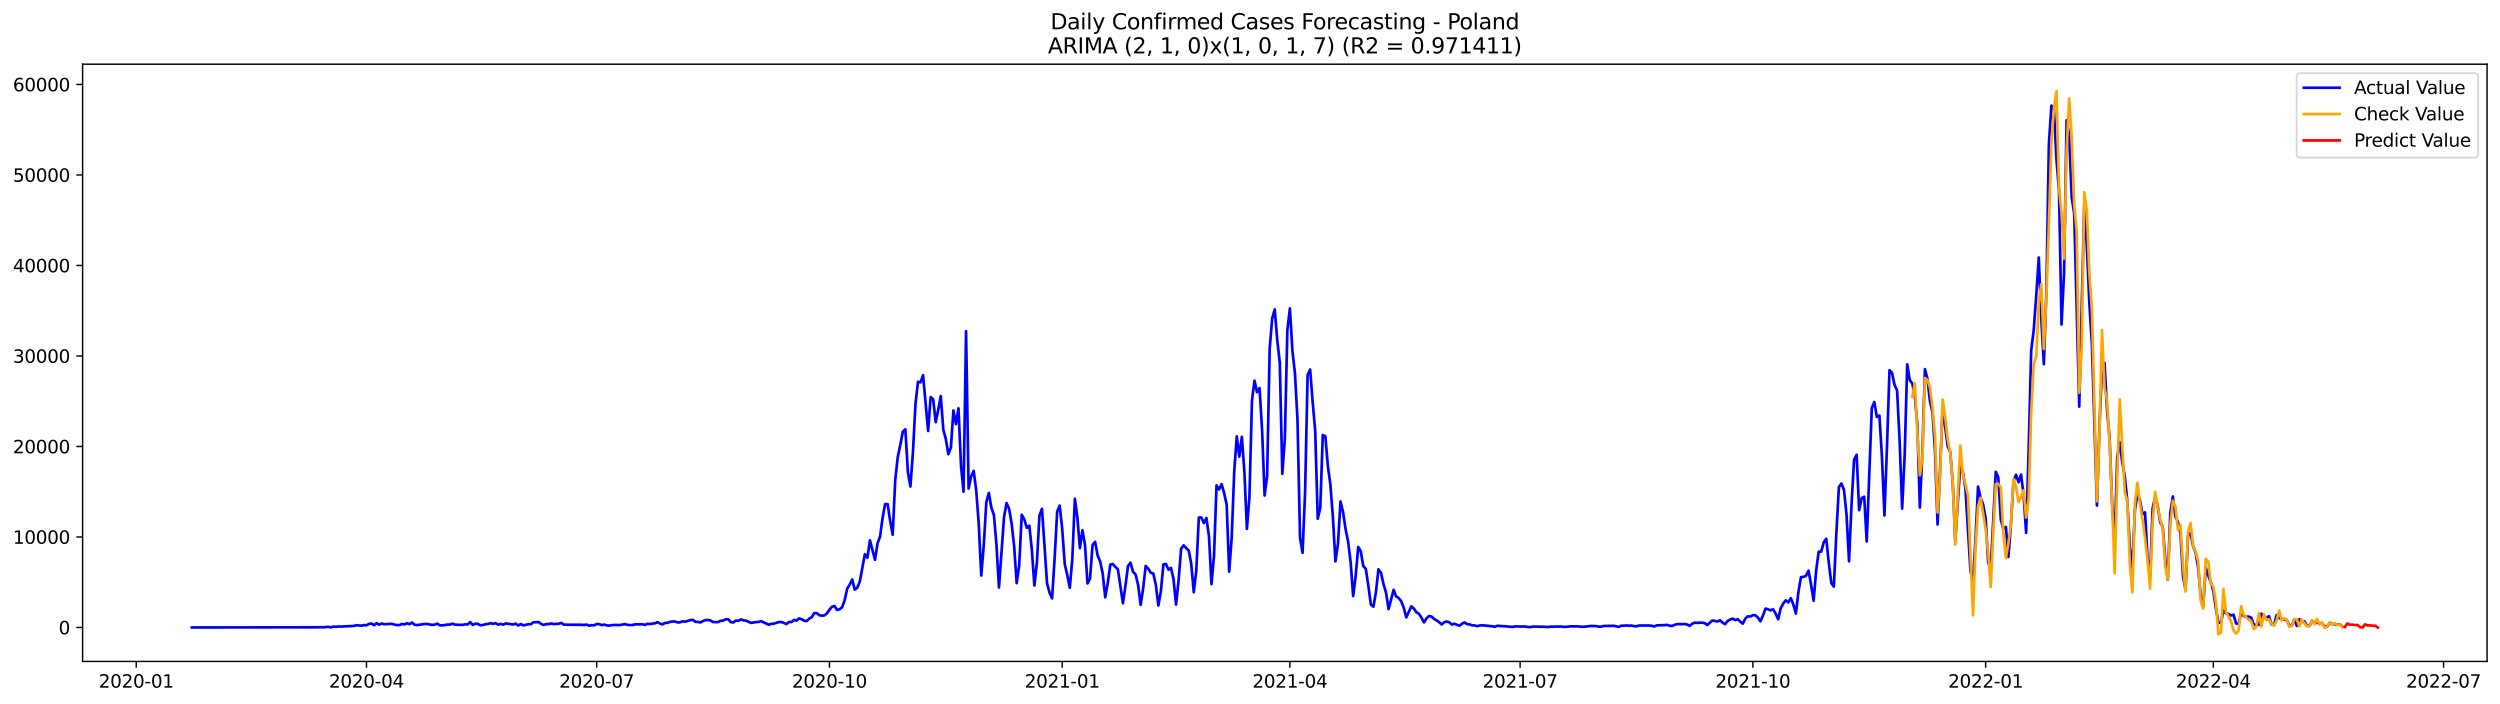 <?xml version="1.0" encoding="utf-8" standalone="no"?>
<!DOCTYPE svg PUBLIC "-//W3C//DTD SVG 1.1//EN"
  "http://www.w3.org/Graphics/SVG/1.1/DTD/svg11.dtd">
<svg xmlns:xlink="http://www.w3.org/1999/xlink" width="1392.412pt" height="392.274pt" viewBox="0 0 1392.412 392.274" xmlns="http://www.w3.org/2000/svg" version="1.1">
 <defs>
  <style type="text/css">*{stroke-linejoin: round; stroke-linecap: butt}</style>
 </defs>
 <g id="figure_1">
  <g id="patch_1">
   <path d="M 0 392.274 
L 1392.412 392.274 
L 1392.412 0 
L 0 0 
z
" style="fill: #ffffff"/>
  </g>
  <g id="axes_1">
   <g id="patch_2">
    <path d="M 46.013 368.396 
L 1385.213 368.396 
L 1385.213 35.755 
L 46.013 35.755 
z
" style="fill: #ffffff"/>
   </g>
   <g id="matplotlib.axis_1">
    <g id="xtick_1">
     <g id="line2d_1">
      <defs>
       <path id="m624ccedf1a" d="M 0 0 
L 0 3.5 
" style="stroke: #000000; stroke-width: 0.8"/>
      </defs>
      <g>
       <use xlink:href="#m624ccedf1a" x="75.885" y="368.396" style="stroke: #000000; stroke-width: 0.8"/>
      </g>
     </g>
     <g id="text_1">
      <!-- 2020-01 -->
      <g transform="translate(54.994 382.994)scale(0.1 -0.1)">
       <defs>
        <path id="DejaVuSans-32" d="M 1228 531 
L 3431 531 
L 3431 0 
L 469 0 
L 469 531 
Q 828 903 1448 1529 
Q 2069 2156 2228 2338 
Q 2531 2678 2651 2914 
Q 2772 3150 2772 3378 
Q 2772 3750 2511 3984 
Q 2250 4219 1831 4219 
Q 1534 4219 1204 4116 
Q 875 4013 500 3803 
L 500 4441 
Q 881 4594 1212 4672 
Q 1544 4750 1819 4750 
Q 2544 4750 2975 4387 
Q 3406 4025 3406 3419 
Q 3406 3131 3298 2873 
Q 3191 2616 2906 2266 
Q 2828 2175 2409 1742 
Q 1991 1309 1228 531 
z
" transform="scale(0.016)"/>
        <path id="DejaVuSans-30" d="M 2034 4250 
Q 1547 4250 1301 3770 
Q 1056 3291 1056 2328 
Q 1056 1369 1301 889 
Q 1547 409 2034 409 
Q 2525 409 2770 889 
Q 3016 1369 3016 2328 
Q 3016 3291 2770 3770 
Q 2525 4250 2034 4250 
z
M 2034 4750 
Q 2819 4750 3233 4129 
Q 3647 3509 3647 2328 
Q 3647 1150 3233 529 
Q 2819 -91 2034 -91 
Q 1250 -91 836 529 
Q 422 1150 422 2328 
Q 422 3509 836 4129 
Q 1250 4750 2034 4750 
z
" transform="scale(0.016)"/>
        <path id="DejaVuSans-2d" d="M 313 2009 
L 1997 2009 
L 1997 1497 
L 313 1497 
L 313 2009 
z
" transform="scale(0.016)"/>
        <path id="DejaVuSans-31" d="M 794 531 
L 1825 531 
L 1825 4091 
L 703 3866 
L 703 4441 
L 1819 4666 
L 2450 4666 
L 2450 531 
L 3481 531 
L 3481 0 
L 794 0 
L 794 531 
z
" transform="scale(0.016)"/>
       </defs>
       <use xlink:href="#DejaVuSans-32"/>
       <use xlink:href="#DejaVuSans-30" x="63.623"/>
       <use xlink:href="#DejaVuSans-32" x="127.246"/>
       <use xlink:href="#DejaVuSans-30" x="190.869"/>
       <use xlink:href="#DejaVuSans-2d" x="254.492"/>
       <use xlink:href="#DejaVuSans-30" x="290.576"/>
       <use xlink:href="#DejaVuSans-31" x="354.199"/>
      </g>
     </g>
    </g>
    <g id="xtick_2">
     <g id="line2d_2">
      <g>
       <use xlink:href="#m624ccedf1a" x="204.113" y="368.396" style="stroke: #000000; stroke-width: 0.8"/>
      </g>
     </g>
     <g id="text_2">
      <!-- 2020-04 -->
      <g transform="translate(183.221 382.994)scale(0.1 -0.1)">
       <defs>
        <path id="DejaVuSans-34" d="M 2419 4116 
L 825 1625 
L 2419 1625 
L 2419 4116 
z
M 2253 4666 
L 3047 4666 
L 3047 1625 
L 3713 1625 
L 3713 1100 
L 3047 1100 
L 3047 0 
L 2419 0 
L 2419 1100 
L 313 1100 
L 313 1709 
L 2253 4666 
z
" transform="scale(0.016)"/>
       </defs>
       <use xlink:href="#DejaVuSans-32"/>
       <use xlink:href="#DejaVuSans-30" x="63.623"/>
       <use xlink:href="#DejaVuSans-32" x="127.246"/>
       <use xlink:href="#DejaVuSans-30" x="190.869"/>
       <use xlink:href="#DejaVuSans-2d" x="254.492"/>
       <use xlink:href="#DejaVuSans-30" x="290.576"/>
       <use xlink:href="#DejaVuSans-34" x="354.199"/>
      </g>
     </g>
    </g>
    <g id="xtick_3">
     <g id="line2d_3">
      <g>
       <use xlink:href="#m624ccedf1a" x="332.34" y="368.396" style="stroke: #000000; stroke-width: 0.8"/>
      </g>
     </g>
     <g id="text_3">
      <!-- 2020-07 -->
      <g transform="translate(311.448 382.994)scale(0.1 -0.1)">
       <defs>
        <path id="DejaVuSans-37" d="M 525 4666 
L 3525 4666 
L 3525 4397 
L 1831 0 
L 1172 0 
L 2766 4134 
L 525 4134 
L 525 4666 
z
" transform="scale(0.016)"/>
       </defs>
       <use xlink:href="#DejaVuSans-32"/>
       <use xlink:href="#DejaVuSans-30" x="63.623"/>
       <use xlink:href="#DejaVuSans-32" x="127.246"/>
       <use xlink:href="#DejaVuSans-30" x="190.869"/>
       <use xlink:href="#DejaVuSans-2d" x="254.492"/>
       <use xlink:href="#DejaVuSans-30" x="290.576"/>
       <use xlink:href="#DejaVuSans-37" x="354.199"/>
      </g>
     </g>
    </g>
    <g id="xtick_4">
     <g id="line2d_4">
      <g>
       <use xlink:href="#m624ccedf1a" x="461.976" y="368.396" style="stroke: #000000; stroke-width: 0.8"/>
      </g>
     </g>
     <g id="text_4">
      <!-- 2020-10 -->
      <g transform="translate(441.085 382.994)scale(0.1 -0.1)">
       <use xlink:href="#DejaVuSans-32"/>
       <use xlink:href="#DejaVuSans-30" x="63.623"/>
       <use xlink:href="#DejaVuSans-32" x="127.246"/>
       <use xlink:href="#DejaVuSans-30" x="190.869"/>
       <use xlink:href="#DejaVuSans-2d" x="254.492"/>
       <use xlink:href="#DejaVuSans-31" x="290.576"/>
       <use xlink:href="#DejaVuSans-30" x="354.199"/>
      </g>
     </g>
    </g>
    <g id="xtick_5">
     <g id="line2d_5">
      <g>
       <use xlink:href="#m624ccedf1a" x="591.612" y="368.396" style="stroke: #000000; stroke-width: 0.8"/>
      </g>
     </g>
     <g id="text_5">
      <!-- 2021-01 -->
      <g transform="translate(570.721 382.994)scale(0.1 -0.1)">
       <use xlink:href="#DejaVuSans-32"/>
       <use xlink:href="#DejaVuSans-30" x="63.623"/>
       <use xlink:href="#DejaVuSans-32" x="127.246"/>
       <use xlink:href="#DejaVuSans-31" x="190.869"/>
       <use xlink:href="#DejaVuSans-2d" x="254.492"/>
       <use xlink:href="#DejaVuSans-30" x="290.576"/>
       <use xlink:href="#DejaVuSans-31" x="354.199"/>
      </g>
     </g>
    </g>
    <g id="xtick_6">
     <g id="line2d_6">
      <g>
       <use xlink:href="#m624ccedf1a" x="718.431" y="368.396" style="stroke: #000000; stroke-width: 0.8"/>
      </g>
     </g>
     <g id="text_6">
      <!-- 2021-04 -->
      <g transform="translate(697.539 382.994)scale(0.1 -0.1)">
       <use xlink:href="#DejaVuSans-32"/>
       <use xlink:href="#DejaVuSans-30" x="63.623"/>
       <use xlink:href="#DejaVuSans-32" x="127.246"/>
       <use xlink:href="#DejaVuSans-31" x="190.869"/>
       <use xlink:href="#DejaVuSans-2d" x="254.492"/>
       <use xlink:href="#DejaVuSans-30" x="290.576"/>
       <use xlink:href="#DejaVuSans-34" x="354.199"/>
      </g>
     </g>
    </g>
    <g id="xtick_7">
     <g id="line2d_7">
      <g>
       <use xlink:href="#m624ccedf1a" x="846.658" y="368.396" style="stroke: #000000; stroke-width: 0.8"/>
      </g>
     </g>
     <g id="text_7">
      <!-- 2021-07 -->
      <g transform="translate(825.767 382.994)scale(0.1 -0.1)">
       <use xlink:href="#DejaVuSans-32"/>
       <use xlink:href="#DejaVuSans-30" x="63.623"/>
       <use xlink:href="#DejaVuSans-32" x="127.246"/>
       <use xlink:href="#DejaVuSans-31" x="190.869"/>
       <use xlink:href="#DejaVuSans-2d" x="254.492"/>
       <use xlink:href="#DejaVuSans-30" x="290.576"/>
       <use xlink:href="#DejaVuSans-37" x="354.199"/>
      </g>
     </g>
    </g>
    <g id="xtick_8">
     <g id="line2d_8">
      <g>
       <use xlink:href="#m624ccedf1a" x="976.294" y="368.396" style="stroke: #000000; stroke-width: 0.8"/>
      </g>
     </g>
     <g id="text_8">
      <!-- 2021-10 -->
      <g transform="translate(955.403 382.994)scale(0.1 -0.1)">
       <use xlink:href="#DejaVuSans-32"/>
       <use xlink:href="#DejaVuSans-30" x="63.623"/>
       <use xlink:href="#DejaVuSans-32" x="127.246"/>
       <use xlink:href="#DejaVuSans-31" x="190.869"/>
       <use xlink:href="#DejaVuSans-2d" x="254.492"/>
       <use xlink:href="#DejaVuSans-31" x="290.576"/>
       <use xlink:href="#DejaVuSans-30" x="354.199"/>
      </g>
     </g>
    </g>
    <g id="xtick_9">
     <g id="line2d_9">
      <g>
       <use xlink:href="#m624ccedf1a" x="1105.931" y="368.396" style="stroke: #000000; stroke-width: 0.8"/>
      </g>
     </g>
     <g id="text_9">
      <!-- 2022-01 -->
      <g transform="translate(1085.039 382.994)scale(0.1 -0.1)">
       <use xlink:href="#DejaVuSans-32"/>
       <use xlink:href="#DejaVuSans-30" x="63.623"/>
       <use xlink:href="#DejaVuSans-32" x="127.246"/>
       <use xlink:href="#DejaVuSans-32" x="190.869"/>
       <use xlink:href="#DejaVuSans-2d" x="254.492"/>
       <use xlink:href="#DejaVuSans-30" x="290.576"/>
       <use xlink:href="#DejaVuSans-31" x="354.199"/>
      </g>
     </g>
    </g>
    <g id="xtick_10">
     <g id="line2d_10">
      <g>
       <use xlink:href="#m624ccedf1a" x="1232.749" y="368.396" style="stroke: #000000; stroke-width: 0.8"/>
      </g>
     </g>
     <g id="text_10">
      <!-- 2022-04 -->
      <g transform="translate(1211.857 382.994)scale(0.1 -0.1)">
       <use xlink:href="#DejaVuSans-32"/>
       <use xlink:href="#DejaVuSans-30" x="63.623"/>
       <use xlink:href="#DejaVuSans-32" x="127.246"/>
       <use xlink:href="#DejaVuSans-32" x="190.869"/>
       <use xlink:href="#DejaVuSans-2d" x="254.492"/>
       <use xlink:href="#DejaVuSans-30" x="290.576"/>
       <use xlink:href="#DejaVuSans-34" x="354.199"/>
      </g>
     </g>
    </g>
    <g id="xtick_11">
     <g id="line2d_11">
      <g>
       <use xlink:href="#m624ccedf1a" x="1360.976" y="368.396" style="stroke: #000000; stroke-width: 0.8"/>
      </g>
     </g>
     <g id="text_11">
      <!-- 2022-07 -->
      <g transform="translate(1340.085 382.994)scale(0.1 -0.1)">
       <use xlink:href="#DejaVuSans-32"/>
       <use xlink:href="#DejaVuSans-30" x="63.623"/>
       <use xlink:href="#DejaVuSans-32" x="127.246"/>
       <use xlink:href="#DejaVuSans-32" x="190.869"/>
       <use xlink:href="#DejaVuSans-2d" x="254.492"/>
       <use xlink:href="#DejaVuSans-30" x="290.576"/>
       <use xlink:href="#DejaVuSans-37" x="354.199"/>
      </g>
     </g>
    </g>
   </g>
   <g id="matplotlib.axis_2">
    <g id="ytick_1">
     <g id="line2d_12">
      <defs>
       <path id="m773e65e3df" d="M 0 0 
L -3.5 0 
" style="stroke: #000000; stroke-width: 0.8"/>
      </defs>
      <g>
       <use xlink:href="#m773e65e3df" x="46.013" y="349.474" style="stroke: #000000; stroke-width: 0.8"/>
      </g>
     </g>
     <g id="text_12">
      <!-- 0 -->
      <g transform="translate(32.65 353.273)scale(0.1 -0.1)">
       <use xlink:href="#DejaVuSans-30"/>
      </g>
     </g>
    </g>
    <g id="ytick_2">
     <g id="line2d_13">
      <g>
       <use xlink:href="#m773e65e3df" x="46.013" y="299.069" style="stroke: #000000; stroke-width: 0.8"/>
      </g>
     </g>
     <g id="text_13">
      <!-- 10000 -->
      <g transform="translate(7.2 302.869)scale(0.1 -0.1)">
       <use xlink:href="#DejaVuSans-31"/>
       <use xlink:href="#DejaVuSans-30" x="63.623"/>
       <use xlink:href="#DejaVuSans-30" x="127.246"/>
       <use xlink:href="#DejaVuSans-30" x="190.869"/>
       <use xlink:href="#DejaVuSans-30" x="254.492"/>
      </g>
     </g>
    </g>
    <g id="ytick_3">
     <g id="line2d_14">
      <g>
       <use xlink:href="#m773e65e3df" x="46.013" y="248.665" style="stroke: #000000; stroke-width: 0.8"/>
      </g>
     </g>
     <g id="text_14">
      <!-- 20000 -->
      <g transform="translate(7.2 252.464)scale(0.1 -0.1)">
       <use xlink:href="#DejaVuSans-32"/>
       <use xlink:href="#DejaVuSans-30" x="63.623"/>
       <use xlink:href="#DejaVuSans-30" x="127.246"/>
       <use xlink:href="#DejaVuSans-30" x="190.869"/>
       <use xlink:href="#DejaVuSans-30" x="254.492"/>
      </g>
     </g>
    </g>
    <g id="ytick_4">
     <g id="line2d_15">
      <g>
       <use xlink:href="#m773e65e3df" x="46.013" y="198.26" style="stroke: #000000; stroke-width: 0.8"/>
      </g>
     </g>
     <g id="text_15">
      <!-- 30000 -->
      <g transform="translate(7.2 202.06)scale(0.1 -0.1)">
       <defs>
        <path id="DejaVuSans-33" d="M 2597 2516 
Q 3050 2419 3304 2112 
Q 3559 1806 3559 1356 
Q 3559 666 3084 287 
Q 2609 -91 1734 -91 
Q 1441 -91 1130 -33 
Q 819 25 488 141 
L 488 750 
Q 750 597 1062 519 
Q 1375 441 1716 441 
Q 2309 441 2620 675 
Q 2931 909 2931 1356 
Q 2931 1769 2642 2001 
Q 2353 2234 1838 2234 
L 1294 2234 
L 1294 2753 
L 1863 2753 
Q 2328 2753 2575 2939 
Q 2822 3125 2822 3475 
Q 2822 3834 2567 4026 
Q 2313 4219 1838 4219 
Q 1578 4219 1281 4162 
Q 984 4106 628 3988 
L 628 4550 
Q 988 4650 1302 4700 
Q 1616 4750 1894 4750 
Q 2613 4750 3031 4423 
Q 3450 4097 3450 3541 
Q 3450 3153 3228 2886 
Q 3006 2619 2597 2516 
z
" transform="scale(0.016)"/>
       </defs>
       <use xlink:href="#DejaVuSans-33"/>
       <use xlink:href="#DejaVuSans-30" x="63.623"/>
       <use xlink:href="#DejaVuSans-30" x="127.246"/>
       <use xlink:href="#DejaVuSans-30" x="190.869"/>
       <use xlink:href="#DejaVuSans-30" x="254.492"/>
      </g>
     </g>
    </g>
    <g id="ytick_5">
     <g id="line2d_16">
      <g>
       <use xlink:href="#m773e65e3df" x="46.013" y="147.856" style="stroke: #000000; stroke-width: 0.8"/>
      </g>
     </g>
     <g id="text_16">
      <!-- 40000 -->
      <g transform="translate(7.2 151.655)scale(0.1 -0.1)">
       <use xlink:href="#DejaVuSans-34"/>
       <use xlink:href="#DejaVuSans-30" x="63.623"/>
       <use xlink:href="#DejaVuSans-30" x="127.246"/>
       <use xlink:href="#DejaVuSans-30" x="190.869"/>
       <use xlink:href="#DejaVuSans-30" x="254.492"/>
      </g>
     </g>
    </g>
    <g id="ytick_6">
     <g id="line2d_17">
      <g>
       <use xlink:href="#m773e65e3df" x="46.013" y="97.452" style="stroke: #000000; stroke-width: 0.8"/>
      </g>
     </g>
     <g id="text_17">
      <!-- 50000 -->
      <g transform="translate(7.2 101.251)scale(0.1 -0.1)">
       <defs>
        <path id="DejaVuSans-35" d="M 691 4666 
L 3169 4666 
L 3169 4134 
L 1269 4134 
L 1269 2991 
Q 1406 3038 1543 3061 
Q 1681 3084 1819 3084 
Q 2600 3084 3056 2656 
Q 3513 2228 3513 1497 
Q 3513 744 3044 326 
Q 2575 -91 1722 -91 
Q 1428 -91 1123 -41 
Q 819 9 494 109 
L 494 744 
Q 775 591 1075 516 
Q 1375 441 1709 441 
Q 2250 441 2565 725 
Q 2881 1009 2881 1497 
Q 2881 1984 2565 2268 
Q 2250 2553 1709 2553 
Q 1456 2553 1204 2497 
Q 953 2441 691 2322 
L 691 4666 
z
" transform="scale(0.016)"/>
       </defs>
       <use xlink:href="#DejaVuSans-35"/>
       <use xlink:href="#DejaVuSans-30" x="63.623"/>
       <use xlink:href="#DejaVuSans-30" x="127.246"/>
       <use xlink:href="#DejaVuSans-30" x="190.869"/>
       <use xlink:href="#DejaVuSans-30" x="254.492"/>
      </g>
     </g>
    </g>
    <g id="ytick_7">
     <g id="line2d_18">
      <g>
       <use xlink:href="#m773e65e3df" x="46.013" y="47.047" style="stroke: #000000; stroke-width: 0.8"/>
      </g>
     </g>
     <g id="text_18">
      <!-- 60000 -->
      <g transform="translate(7.2 50.846)scale(0.1 -0.1)">
       <defs>
        <path id="DejaVuSans-36" d="M 2113 2584 
Q 1688 2584 1439 2293 
Q 1191 2003 1191 1497 
Q 1191 994 1439 701 
Q 1688 409 2113 409 
Q 2538 409 2786 701 
Q 3034 994 3034 1497 
Q 3034 2003 2786 2293 
Q 2538 2584 2113 2584 
z
M 3366 4563 
L 3366 3988 
Q 3128 4100 2886 4159 
Q 2644 4219 2406 4219 
Q 1781 4219 1451 3797 
Q 1122 3375 1075 2522 
Q 1259 2794 1537 2939 
Q 1816 3084 2150 3084 
Q 2853 3084 3261 2657 
Q 3669 2231 3669 1497 
Q 3669 778 3244 343 
Q 2819 -91 2113 -91 
Q 1303 -91 875 529 
Q 447 1150 447 2328 
Q 447 3434 972 4092 
Q 1497 4750 2381 4750 
Q 2619 4750 2861 4703 
Q 3103 4656 3366 4563 
z
" transform="scale(0.016)"/>
       </defs>
       <use xlink:href="#DejaVuSans-36"/>
       <use xlink:href="#DejaVuSans-30" x="63.623"/>
       <use xlink:href="#DejaVuSans-30" x="127.246"/>
       <use xlink:href="#DejaVuSans-30" x="190.869"/>
       <use xlink:href="#DejaVuSans-30" x="254.492"/>
      </g>
     </g>
    </g>
   </g>
   <g id="line2d_19">
    <path d="M 106.885 349.474 
L 177.34 349.378 
L 178.749 349.297 
L 180.158 349.393 
L 181.567 349.181 
L 182.976 349.166 
L 184.385 349.408 
L 185.794 348.95 
L 187.203 349.121 
L 188.613 348.914 
L 190.022 348.98 
L 197.067 348.627 
L 198.476 348.219 
L 201.294 348.501 
L 202.703 348.183 
L 204.113 348.249 
L 205.522 347.498 
L 206.931 347.271 
L 208.34 348.244 
L 209.749 347.08 
L 211.158 347.906 
L 212.567 347.281 
L 213.976 347.674 
L 218.203 347.453 
L 219.613 347.871 
L 221.022 348.163 
L 222.431 348.123 
L 223.84 347.558 
L 225.249 347.78 
L 226.658 347.15 
L 228.067 347.644 
L 229.476 346.727 
L 230.885 347.931 
L 232.294 348.148 
L 235.113 347.75 
L 236.522 347.553 
L 237.931 347.553 
L 240.749 348.037 
L 242.158 347.881 
L 243.567 347.347 
L 244.976 348.279 
L 246.385 348.325 
L 249.203 347.871 
L 250.613 347.896 
L 252.022 347.332 
L 253.431 347.916 
L 257.658 348.037 
L 259.067 347.735 
L 260.476 347.81 
L 261.885 346.475 
L 263.294 348.047 
L 264.703 347.402 
L 266.113 347.453 
L 267.522 348.259 
L 268.931 348.103 
L 270.34 347.679 
L 271.749 347.543 
L 273.158 347.1 
L 274.567 347.437 
L 275.976 347.075 
L 277.385 347.901 
L 278.794 347.483 
L 280.203 347.936 
L 281.613 347.241 
L 285.84 347.81 
L 287.249 347.377 
L 288.658 348.39 
L 290.067 347.563 
L 291.476 348.315 
L 294.294 347.654 
L 295.703 347.649 
L 297.113 346.571 
L 298.522 346.576 
L 299.931 346.455 
L 301.34 347.458 
L 302.749 348.052 
L 304.158 347.664 
L 305.567 347.579 
L 306.976 347.256 
L 308.385 347.584 
L 311.203 347.422 
L 312.613 346.923 
L 314.022 347.891 
L 316.84 347.942 
L 319.658 347.982 
L 323.885 347.972 
L 325.294 348.083 
L 326.703 347.866 
L 328.113 348.501 
L 329.522 348.229 
L 330.931 348.269 
L 332.34 347.548 
L 333.749 347.604 
L 335.158 348.168 
L 336.567 347.891 
L 337.976 348.309 
L 339.385 348.441 
L 340.794 348.178 
L 342.203 348.078 
L 345.022 348.138 
L 346.431 347.936 
L 347.84 347.609 
L 349.249 347.967 
L 350.658 348.128 
L 352.067 348.143 
L 353.476 347.795 
L 354.885 347.695 
L 356.294 347.765 
L 357.703 347.669 
L 359.113 348.068 
L 360.522 347.463 
L 361.931 347.558 
L 364.749 347.165 
L 366.158 346.53 
L 367.567 347.241 
L 368.976 347.775 
L 370.385 346.944 
L 371.794 346.893 
L 373.203 346.374 
L 374.613 346.162 
L 376.022 346.157 
L 377.431 346.712 
L 378.84 346.576 
L 380.249 346.046 
L 381.658 346.248 
L 384.476 345.396 
L 385.885 345.225 
L 387.294 346.329 
L 388.703 346.354 
L 390.113 346.697 
L 391.522 345.87 
L 392.931 345.386 
L 394.34 345.28 
L 395.749 345.588 
L 397.158 346.48 
L 399.976 346.465 
L 401.385 345.769 
L 402.794 345.608 
L 404.203 344.922 
L 405.613 344.937 
L 407.022 346.545 
L 408.431 346.712 
L 409.84 345.628 
L 411.249 345.799 
L 412.658 345.003 
L 414.067 345.487 
L 415.476 345.648 
L 418.294 346.944 
L 421.113 346.475 
L 422.522 346.389 
L 423.931 345.991 
L 428.158 347.952 
L 429.567 347.458 
L 430.976 347.352 
L 433.794 346.48 
L 435.203 346.434 
L 436.613 346.944 
L 438.022 347.574 
L 439.431 346.424 
L 440.84 346.45 
L 442.249 345.255 
L 443.658 345.658 
L 445.067 344.423 
L 446.476 344.887 
L 447.885 345.704 
L 449.294 345.89 
L 450.703 344.564 
L 452.113 343.748 
L 453.522 341.475 
L 454.931 341.49 
L 456.34 342.669 
L 457.749 342.891 
L 459.158 342.79 
L 460.567 341.651 
L 461.976 339.559 
L 463.385 337.921 
L 464.794 337.543 
L 466.203 339.726 
L 467.613 339.363 
L 469.022 338.203 
L 470.431 334.337 
L 471.84 327.901 
L 473.249 325.587 
L 474.658 322.759 
L 476.067 328.415 
L 477.476 327.326 
L 478.885 323.929 
L 481.703 308.651 
L 483.113 310.637 
L 484.522 300.975 
L 487.34 311.761 
L 488.749 302.643 
L 490.158 298.868 
L 491.567 288.449 
L 492.976 280.762 
L 494.385 280.783 
L 495.794 290.289 
L 497.203 297.855 
L 498.613 267.315 
L 500.022 254.613 
L 501.431 247.879 
L 502.84 240.454 
L 504.249 239.103 
L 505.658 262.924 
L 507.067 270.954 
L 508.476 251.871 
L 509.885 225.015 
L 511.294 212.661 
L 512.703 212.948 
L 514.112 208.971 
L 516.931 240.031 
L 518.34 221.174 
L 519.749 222.349 
L 521.158 235.141 
L 522.567 228.246 
L 523.976 220.585 
L 525.385 239.32 
L 526.794 244.552 
L 528.203 252.939 
L 529.612 249.255 
L 531.022 228.629 
L 532.431 236.245 
L 533.84 227.429 
L 535.249 259.472 
L 536.658 273.857 
L 538.067 184.485 
L 539.476 272.073 
L 540.885 265.349 
L 542.294 262.254 
L 543.703 272.975 
L 545.112 291.599 
L 546.522 320.562 
L 547.931 303.54 
L 549.34 279.8 
L 550.749 274.558 
L 552.158 282.758 
L 553.567 286.836 
L 554.976 303.223 
L 556.385 327.19 
L 559.203 288.152 
L 560.612 280.168 
L 562.022 283.419 
L 563.431 291.514 
L 564.84 304.231 
L 566.249 324.796 
L 567.658 314.826 
L 569.067 286.695 
L 570.476 289.225 
L 571.885 293.978 
L 573.294 292.789 
L 574.703 306.176 
L 576.112 326.121 
L 577.522 313.223 
L 578.931 287.184 
L 580.34 283.368 
L 583.158 324.887 
L 584.567 330.108 
L 585.976 333.289 
L 587.385 311.045 
L 588.794 285.057 
L 590.203 281.609 
L 591.612 294.553 
L 593.022 314.16 
L 594.431 320.33 
L 595.84 327.371 
L 597.249 311.187 
L 598.658 277.799 
L 600.067 288.389 
L 601.476 305.304 
L 602.885 295.319 
L 604.294 303.439 
L 605.703 324.962 
L 607.112 322.286 
L 608.522 303.475 
L 609.931 301.806 
L 611.34 309.362 
L 612.749 312.719 
L 614.158 319.382 
L 615.567 332.679 
L 616.976 324.826 
L 618.385 314.478 
L 619.794 314.15 
L 621.203 315.738 
L 622.612 317.059 
L 625.431 335.996 
L 626.84 326.273 
L 628.249 315.249 
L 629.658 313.42 
L 631.067 318.5 
L 632.476 319.917 
L 633.885 325.728 
L 635.294 336.853 
L 636.703 327.669 
L 638.112 315.194 
L 639.522 316.736 
L 640.931 318.964 
L 642.34 319.403 
L 643.749 325.658 
L 645.158 337.22 
L 646.567 329.317 
L 647.976 314.392 
L 649.385 314.125 
L 650.794 317.326 
L 652.203 316.282 
L 653.612 322.588 
L 655.022 336.661 
L 656.431 323.384 
L 657.84 305.627 
L 659.249 303.737 
L 660.658 305.259 
L 662.067 306.585 
L 663.476 313.989 
L 664.885 329.861 
L 666.294 317.699 
L 667.703 288.248 
L 669.112 288.268 
L 670.522 291.327 
L 671.931 288.5 
L 673.34 298.56 
L 674.749 325.35 
L 676.158 309.473 
L 677.567 270.349 
L 678.976 272.592 
L 680.385 269.679 
L 681.794 274.598 
L 683.203 281.08 
L 684.612 318.379 
L 686.022 299.306 
L 687.431 262.39 
L 688.84 243.065 
L 690.249 254.345 
L 691.658 243.307 
L 693.067 262.415 
L 694.476 294.558 
L 695.885 276.922 
L 697.294 223.196 
L 698.703 212.001 
L 700.112 218.442 
L 701.522 216.124 
L 702.931 239.34 
L 704.34 275.989 
L 705.749 265.097 
L 707.158 194.218 
L 708.567 177.343 
L 709.976 172.327 
L 711.385 189.394 
L 712.794 201.96 
L 714.203 263.922 
L 715.612 244.32 
L 717.022 183.689 
L 718.431 171.783 
L 719.84 195.534 
L 721.249 207.973 
L 722.658 233.755 
L 724.067 299.468 
L 725.476 307.91 
L 726.885 274.331 
L 728.294 208.896 
L 729.703 205.826 
L 731.112 224.007 
L 732.522 239.93 
L 733.931 288.908 
L 735.34 282.925 
L 736.749 242.284 
L 738.158 242.989 
L 739.567 259.522 
L 740.976 269.905 
L 742.385 288.227 
L 743.794 312.668 
L 745.203 302.88 
L 746.612 279.301 
L 748.022 285.143 
L 749.431 294.704 
L 750.84 301.539 
L 752.249 313.062 
L 753.658 331.999 
L 755.067 320.688 
L 756.476 304.649 
L 757.885 307.003 
L 759.294 315.254 
L 760.703 316.837 
L 762.112 326.207 
L 763.522 336.757 
L 764.931 337.901 
L 766.34 329.821 
L 767.749 317.079 
L 769.158 318.994 
L 770.567 325.426 
L 771.976 330.038 
L 773.385 339.237 
L 776.203 328.511 
L 777.612 332.22 
L 779.022 333.082 
L 780.431 334.872 
L 781.84 338.546 
L 783.249 343.874 
L 786.067 337.694 
L 787.476 338.939 
L 788.885 341.006 
L 790.294 341.838 
L 791.703 344.05 
L 793.112 346.656 
L 794.522 344.403 
L 795.931 343.108 
L 797.34 343.415 
L 798.749 344.721 
L 800.158 345.562 
L 801.567 346.555 
L 802.976 347.795 
L 804.385 346.525 
L 805.794 346.152 
L 807.203 346.626 
L 808.612 347.866 
L 810.022 347.392 
L 812.84 348.506 
L 814.249 347.453 
L 815.658 346.651 
L 817.067 347.569 
L 818.476 347.76 
L 819.885 348.284 
L 821.294 348.335 
L 822.703 348.773 
L 824.112 348.41 
L 825.522 348.254 
L 831.158 348.803 
L 832.567 349.106 
L 833.976 348.516 
L 836.794 348.748 
L 838.203 348.798 
L 842.431 349.217 
L 843.84 348.859 
L 846.658 348.98 
L 849.476 348.929 
L 850.885 349.197 
L 852.294 349.282 
L 853.703 348.995 
L 856.522 349.005 
L 857.931 349.101 
L 859.34 349.045 
L 862.158 349.252 
L 863.567 349 
L 864.976 349.035 
L 866.385 348.945 
L 867.794 349.02 
L 869.203 348.899 
L 870.612 349.126 
L 872.022 349.136 
L 874.84 348.849 
L 879.067 348.879 
L 880.476 349.071 
L 881.885 349.101 
L 886.112 348.642 
L 888.931 348.703 
L 890.34 349.02 
L 891.749 349.015 
L 893.158 348.647 
L 898.794 348.567 
L 901.612 349.151 
L 903.022 348.471 
L 904.431 348.486 
L 905.84 348.35 
L 907.249 348.496 
L 908.658 348.41 
L 910.067 348.728 
L 911.476 348.829 
L 912.885 348.39 
L 917.112 348.405 
L 918.522 348.355 
L 919.931 348.541 
L 921.34 348.934 
L 922.749 348.304 
L 926.976 348.194 
L 928.385 348.017 
L 929.794 348.451 
L 931.203 348.698 
L 932.612 348.037 
L 934.022 347.629 
L 935.431 347.579 
L 936.84 347.654 
L 938.249 347.518 
L 939.658 347.846 
L 941.067 348.556 
L 942.476 347.432 
L 943.885 346.797 
L 945.294 346.898 
L 948.112 346.797 
L 949.522 347.075 
L 950.931 348.113 
L 952.34 346.772 
L 953.749 345.603 
L 955.158 345.825 
L 956.567 346.187 
L 957.976 345.462 
L 959.385 346.752 
L 960.794 347.639 
L 962.203 345.9 
L 963.612 345.038 
L 965.022 344.564 
L 966.431 345.381 
L 967.84 344.852 
L 969.249 346.233 
L 970.658 347.352 
L 972.067 344.554 
L 973.476 343.249 
L 974.885 343.4 
L 976.294 342.614 
L 977.703 342.699 
L 979.112 343.98 
L 980.522 346.031 
L 981.931 342.785 
L 983.34 338.959 
L 984.749 339.358 
L 986.158 339.927 
L 987.567 339.337 
L 988.976 341.777 
L 990.385 344.922 
L 991.794 338.783 
L 993.203 336.167 
L 994.612 334.358 
L 996.022 335.512 
L 997.431 333.168 
L 998.84 336.767 
L 1000.249 341.732 
L 1001.658 329.665 
L 1003.067 321.449 
L 1004.476 321.293 
L 1005.885 320.663 
L 1007.294 317.835 
L 1008.703 325.648 
L 1010.112 334.589 
L 1011.522 317.905 
L 1012.931 307.305 
L 1014.34 307.225 
L 1015.749 302.078 
L 1017.158 300.047 
L 1018.567 313.45 
L 1019.976 324.755 
L 1021.385 326.706 
L 1022.794 296.882 
L 1024.203 271.291 
L 1025.612 269.306 
L 1027.022 272.884 
L 1028.431 286.433 
L 1029.84 312.608 
L 1031.249 280.697 
L 1032.658 255.994 
L 1034.067 253.307 
L 1035.476 284.124 
L 1036.885 277.406 
L 1038.294 276.649 
L 1039.703 301.549 
L 1042.522 227.288 
L 1043.931 223.906 
L 1045.34 232.238 
L 1046.749 231.437 
L 1048.158 254.088 
L 1049.567 287.098 
L 1050.976 248.993 
L 1052.385 206.169 
L 1053.794 207.621 
L 1055.203 214.42 
L 1056.612 217.475 
L 1058.022 245.772 
L 1059.431 283.278 
L 1060.84 253.201 
L 1062.249 202.918 
L 1063.658 211.597 
L 1065.067 213.578 
L 1066.476 220.564 
L 1067.885 236.598 
L 1069.294 282.688 
L 1070.703 251.845 
L 1072.112 205.574 
L 1073.522 211.068 
L 1074.931 223.523 
L 1076.34 229.703 
L 1077.749 251.437 
L 1079.158 292.129 
L 1080.567 261.468 
L 1081.976 227.172 
L 1084.794 248.529 
L 1086.203 251.729 
L 1087.612 268.948 
L 1089.022 301.035 
L 1091.84 258.68 
L 1093.249 263.03 
L 1094.658 271.972 
L 1097.476 317.956 
L 1098.885 324.135 
L 1100.294 299.825 
L 1101.703 271.009 
L 1103.112 277.264 
L 1104.522 280.888 
L 1105.931 288.822 
L 1107.34 313.283 
L 1108.749 317.099 
L 1111.567 262.793 
L 1112.976 265.918 
L 1114.385 289.487 
L 1115.794 294.548 
L 1117.203 293.49 
L 1118.612 310.224 
L 1120.022 292.003 
L 1121.431 267.955 
L 1122.84 264.421 
L 1124.249 268.58 
L 1125.658 264.326 
L 1127.067 275.576 
L 1128.476 296.821 
L 1129.885 250.439 
L 1131.294 195.297 
L 1132.703 183.971 
L 1134.112 164.671 
L 1135.522 143.43 
L 1136.931 177.479 
L 1138.34 202.812 
L 1139.749 162.75 
L 1141.158 80.233 
L 1142.567 58.847 
L 1143.976 60.833 
L 1145.385 88.933 
L 1146.794 106.086 
L 1148.203 180.735 
L 1149.612 152.312 
L 1151.022 66.952 
L 1152.431 74.896 
L 1153.84 109.871 
L 1155.249 118.883 
L 1158.067 226.467 
L 1160.885 113.299 
L 1162.294 137.337 
L 1163.703 169.157 
L 1165.112 191.572 
L 1167.931 281.564 
L 1169.34 237.299 
L 1170.749 204.032 
L 1172.158 202.121 
L 1173.567 228.609 
L 1174.976 244.174 
L 1176.385 280.485 
L 1177.794 301.806 
L 1179.203 254.86 
L 1180.612 246.331 
L 1182.022 257.405 
L 1183.431 265.298 
L 1184.84 279.16 
L 1186.249 304.629 
L 1187.658 316.403 
L 1189.067 284.049 
L 1190.476 275.213 
L 1191.885 278.605 
L 1193.294 286.524 
L 1194.703 285.334 
L 1196.112 310.672 
L 1197.522 321.333 
L 1198.931 283.061 
L 1200.34 276.69 
L 1201.749 281.806 
L 1203.158 290.838 
L 1204.567 293.459 
L 1205.976 311.277 
L 1207.385 322.785 
L 1208.794 285.511 
L 1210.203 276.513 
L 1211.612 287.643 
L 1213.022 290.712 
L 1214.431 297.184 
L 1215.84 320.774 
L 1217.249 328.485 
L 1218.658 298.268 
L 1220.067 296.927 
L 1221.476 304.17 
L 1222.885 307.986 
L 1224.294 316.066 
L 1225.703 331.873 
L 1227.112 337.543 
L 1228.522 316.177 
L 1229.931 320.542 
L 1231.34 324.317 
L 1232.749 329.115 
L 1234.158 338.884 
L 1235.567 346.702 
L 1236.976 346.989 
L 1238.385 339.978 
L 1239.794 341.616 
L 1241.203 341.999 
L 1242.612 342.8 
L 1244.022 342.372 
L 1245.431 347.246 
L 1246.84 347.553 
L 1248.249 341.288 
L 1249.658 343.093 
L 1251.067 343.536 
L 1252.476 343.425 
L 1253.885 344.05 
L 1255.294 347.906 
L 1256.703 348.133 
L 1258.112 347.957 
L 1259.522 341.797 
L 1260.931 343.541 
L 1262.34 343.949 
L 1263.749 343.229 
L 1265.158 347.74 
L 1266.567 348.128 
L 1267.976 342.639 
L 1269.385 344.227 
L 1272.203 345.159 
L 1273.612 345.24 
L 1275.022 348.294 
L 1276.431 348.531 
L 1277.84 344.988 
L 1279.249 348.602 
L 1280.658 344.882 
L 1282.067 346.409 
L 1283.476 345.945 
L 1284.885 348.471 
L 1286.294 348.546 
L 1287.703 345.809 
L 1289.112 346.621 
L 1290.522 346.949 
L 1293.34 347.286 
L 1294.749 348.773 
L 1296.158 348.995 
L 1297.567 346.903 
L 1298.976 347.528 
L 1301.794 347.886 
L 1303.203 347.785 
L 1304.612 348.995 
L 1304.612 348.995 
" clip-path="url(#p0982fb23f8)" style="fill: none; stroke: #0000ff; stroke-width: 1.5; stroke-linecap: square"/>
   </g>
   <g id="line2d_20">
    <path d="M 1065.067 221.029 
L 1066.476 213.529 
L 1067.885 240.978 
L 1069.294 264.726 
L 1070.703 255.405 
L 1072.112 210.541 
L 1073.522 211.64 
L 1074.931 215.86 
L 1076.34 226.748 
L 1077.749 243.425 
L 1079.158 285.456 
L 1080.567 264.685 
L 1081.976 222.534 
L 1083.385 232.233 
L 1084.794 244.774 
L 1086.203 251.951 
L 1087.612 268.564 
L 1089.022 303.285 
L 1091.84 248.14 
L 1093.249 264.451 
L 1094.658 269.816 
L 1096.067 275.868 
L 1098.885 342.728 
L 1100.294 304.656 
L 1101.703 282.048 
L 1103.112 277.269 
L 1105.931 294.804 
L 1107.34 307.738 
L 1108.749 326.912 
L 1110.158 296.608 
L 1111.567 269.651 
L 1112.976 269.438 
L 1114.385 271.519 
L 1115.794 297.107 
L 1117.203 310.801 
L 1118.612 302.602 
L 1120.022 291.745 
L 1121.431 266.768 
L 1122.84 270.917 
L 1124.249 279.667 
L 1125.658 276.583 
L 1127.067 273.057 
L 1128.476 288.278 
L 1129.885 277.819 
L 1131.294 230.355 
L 1132.703 202.938 
L 1134.112 198.281 
L 1135.522 168.628 
L 1136.931 158.291 
L 1138.34 194.36 
L 1139.749 166.063 
L 1141.158 124.535 
L 1142.567 79.518 
L 1143.976 60.275 
L 1145.385 50.876 
L 1146.794 104.845 
L 1148.203 118.323 
L 1149.612 144.004 
L 1151.022 84.165 
L 1152.431 54.868 
L 1153.84 76.257 
L 1155.249 113.98 
L 1156.658 129.06 
L 1158.067 218.712 
L 1159.476 192.461 
L 1160.885 107.019 
L 1162.294 117.398 
L 1163.703 152.225 
L 1165.112 172.31 
L 1167.931 279.168 
L 1169.34 240.683 
L 1170.749 183.823 
L 1172.158 216.107 
L 1173.567 223.373 
L 1174.976 246.286 
L 1176.385 281.347 
L 1177.794 319.211 
L 1179.203 266.244 
L 1180.612 222.395 
L 1183.431 274.116 
L 1184.84 278.883 
L 1186.249 314.381 
L 1187.658 329.957 
L 1189.067 280.569 
L 1190.476 268.87 
L 1191.885 280.582 
L 1193.294 289.383 
L 1194.703 299.768 
L 1196.112 312.215 
L 1197.522 327.848 
L 1198.931 291.005 
L 1200.34 273.938 
L 1201.749 281.976 
L 1203.158 289.322 
L 1204.567 294.092 
L 1205.976 315.693 
L 1207.385 322.661 
L 1208.794 292.255 
L 1210.203 278.88 
L 1211.612 282.022 
L 1213.022 295.128 
L 1214.431 292.496 
L 1215.84 314.951 
L 1217.249 329.445 
L 1218.658 296.595 
L 1220.067 291.304 
L 1221.476 303.772 
L 1222.885 307.414 
L 1224.294 312.499 
L 1225.703 334.553 
L 1227.112 339.053 
L 1228.522 311.269 
L 1229.931 312.812 
L 1231.34 325.336 
L 1232.749 326.733 
L 1234.158 335.406 
L 1235.567 353.276 
L 1236.976 352.315 
L 1238.385 327.979 
L 1239.794 341.002 
L 1241.203 343.347 
L 1242.612 346.112 
L 1244.022 351.117 
L 1245.431 352.958 
L 1246.84 351.129 
L 1248.249 337.664 
L 1249.658 342.526 
L 1252.476 345.289 
L 1253.885 346.055 
L 1255.294 350.348 
L 1256.703 349.245 
L 1258.112 341.454 
L 1259.522 348.881 
L 1260.931 342.035 
L 1262.34 345.355 
L 1263.749 344.888 
L 1265.158 347.489 
L 1266.567 348.447 
L 1267.976 345.559 
L 1269.385 340.034 
L 1270.794 345.586 
L 1272.203 344.312 
L 1273.612 345.271 
L 1275.022 349.053 
L 1276.431 348.7 
L 1277.84 344.841 
L 1279.249 344.876 
L 1280.658 348.853 
L 1282.067 345.019 
L 1283.476 347.135 
L 1284.885 348.758 
L 1286.294 348.851 
L 1287.703 345.406 
L 1289.112 347.736 
L 1290.522 344.817 
L 1291.931 347.933 
L 1293.34 346.554 
L 1294.749 349.779 
L 1296.158 348.905 
L 1297.567 346.559 
L 1298.976 347.94 
L 1300.385 347.047 
L 1301.794 348.116 
L 1303.203 347.815 
L 1304.612 349.449 
L 1304.612 349.449 
" clip-path="url(#p0982fb23f8)" style="fill: none; stroke: #ffa500; stroke-width: 1.5; stroke-linecap: square"/>
   </g>
   <g id="line2d_21">
    <path d="M 1306.022 349.217 
L 1307.431 347.267 
L 1308.84 347.963 
L 1310.249 347.88 
L 1311.658 348.146 
L 1313.067 348.098 
L 1314.476 349.305 
L 1315.885 349.481 
L 1317.294 347.734 
L 1318.703 348.355 
L 1320.112 348.285 
L 1321.522 348.52 
L 1322.931 348.476 
L 1324.34 349.544 
" clip-path="url(#p0982fb23f8)" style="fill: none; stroke: #ff0000; stroke-width: 1.5; stroke-linecap: square"/>
   </g>
   <g id="patch_3">
    <path d="M 46.013 368.396 
L 46.013 35.755 
" style="fill: none; stroke: #000000; stroke-width: 0.8; stroke-linejoin: miter; stroke-linecap: square"/>
   </g>
   <g id="patch_4">
    <path d="M 1385.213 368.396 
L 1385.213 35.755 
" style="fill: none; stroke: #000000; stroke-width: 0.8; stroke-linejoin: miter; stroke-linecap: square"/>
   </g>
   <g id="patch_5">
    <path d="M 46.013 368.396 
L 1385.213 368.396 
" style="fill: none; stroke: #000000; stroke-width: 0.8; stroke-linejoin: miter; stroke-linecap: square"/>
   </g>
   <g id="patch_6">
    <path d="M 46.013 35.755 
L 1385.213 35.755 
" style="fill: none; stroke: #000000; stroke-width: 0.8; stroke-linejoin: miter; stroke-linecap: square"/>
   </g>
   <g id="text_19">
    <!-- Daily Confirmed Cases Forecasting - Poland -->
    <g transform="translate(585.085 16.318)scale(0.12 -0.12)">
     <defs>
      <path id="DejaVuSans-44" d="M 1259 4147 
L 1259 519 
L 2022 519 
Q 2988 519 3436 956 
Q 3884 1394 3884 2338 
Q 3884 3275 3436 3711 
Q 2988 4147 2022 4147 
L 1259 4147 
z
M 628 4666 
L 1925 4666 
Q 3281 4666 3915 4102 
Q 4550 3538 4550 2338 
Q 4550 1131 3912 565 
Q 3275 0 1925 0 
L 628 0 
L 628 4666 
z
" transform="scale(0.016)"/>
      <path id="DejaVuSans-61" d="M 2194 1759 
Q 1497 1759 1228 1600 
Q 959 1441 959 1056 
Q 959 750 1161 570 
Q 1363 391 1709 391 
Q 2188 391 2477 730 
Q 2766 1069 2766 1631 
L 2766 1759 
L 2194 1759 
z
M 3341 1997 
L 3341 0 
L 2766 0 
L 2766 531 
Q 2569 213 2275 61 
Q 1981 -91 1556 -91 
Q 1019 -91 701 211 
Q 384 513 384 1019 
Q 384 1609 779 1909 
Q 1175 2209 1959 2209 
L 2766 2209 
L 2766 2266 
Q 2766 2663 2505 2880 
Q 2244 3097 1772 3097 
Q 1472 3097 1187 3025 
Q 903 2953 641 2809 
L 641 3341 
Q 956 3463 1253 3523 
Q 1550 3584 1831 3584 
Q 2591 3584 2966 3190 
Q 3341 2797 3341 1997 
z
" transform="scale(0.016)"/>
      <path id="DejaVuSans-69" d="M 603 3500 
L 1178 3500 
L 1178 0 
L 603 0 
L 603 3500 
z
M 603 4863 
L 1178 4863 
L 1178 4134 
L 603 4134 
L 603 4863 
z
" transform="scale(0.016)"/>
      <path id="DejaVuSans-6c" d="M 603 4863 
L 1178 4863 
L 1178 0 
L 603 0 
L 603 4863 
z
" transform="scale(0.016)"/>
      <path id="DejaVuSans-79" d="M 2059 -325 
Q 1816 -950 1584 -1140 
Q 1353 -1331 966 -1331 
L 506 -1331 
L 506 -850 
L 844 -850 
Q 1081 -850 1212 -737 
Q 1344 -625 1503 -206 
L 1606 56 
L 191 3500 
L 800 3500 
L 1894 763 
L 2988 3500 
L 3597 3500 
L 2059 -325 
z
" transform="scale(0.016)"/>
      <path id="DejaVuSans-20" transform="scale(0.016)"/>
      <path id="DejaVuSans-43" d="M 4122 4306 
L 4122 3641 
Q 3803 3938 3442 4084 
Q 3081 4231 2675 4231 
Q 1875 4231 1450 3742 
Q 1025 3253 1025 2328 
Q 1025 1406 1450 917 
Q 1875 428 2675 428 
Q 3081 428 3442 575 
Q 3803 722 4122 1019 
L 4122 359 
Q 3791 134 3420 21 
Q 3050 -91 2638 -91 
Q 1578 -91 968 557 
Q 359 1206 359 2328 
Q 359 3453 968 4101 
Q 1578 4750 2638 4750 
Q 3056 4750 3426 4639 
Q 3797 4528 4122 4306 
z
" transform="scale(0.016)"/>
      <path id="DejaVuSans-6f" d="M 1959 3097 
Q 1497 3097 1228 2736 
Q 959 2375 959 1747 
Q 959 1119 1226 758 
Q 1494 397 1959 397 
Q 2419 397 2687 759 
Q 2956 1122 2956 1747 
Q 2956 2369 2687 2733 
Q 2419 3097 1959 3097 
z
M 1959 3584 
Q 2709 3584 3137 3096 
Q 3566 2609 3566 1747 
Q 3566 888 3137 398 
Q 2709 -91 1959 -91 
Q 1206 -91 779 398 
Q 353 888 353 1747 
Q 353 2609 779 3096 
Q 1206 3584 1959 3584 
z
" transform="scale(0.016)"/>
      <path id="DejaVuSans-6e" d="M 3513 2113 
L 3513 0 
L 2938 0 
L 2938 2094 
Q 2938 2591 2744 2837 
Q 2550 3084 2163 3084 
Q 1697 3084 1428 2787 
Q 1159 2491 1159 1978 
L 1159 0 
L 581 0 
L 581 3500 
L 1159 3500 
L 1159 2956 
Q 1366 3272 1645 3428 
Q 1925 3584 2291 3584 
Q 2894 3584 3203 3211 
Q 3513 2838 3513 2113 
z
" transform="scale(0.016)"/>
      <path id="DejaVuSans-66" d="M 2375 4863 
L 2375 4384 
L 1825 4384 
Q 1516 4384 1395 4259 
Q 1275 4134 1275 3809 
L 1275 3500 
L 2222 3500 
L 2222 3053 
L 1275 3053 
L 1275 0 
L 697 0 
L 697 3053 
L 147 3053 
L 147 3500 
L 697 3500 
L 697 3744 
Q 697 4328 969 4595 
Q 1241 4863 1831 4863 
L 2375 4863 
z
" transform="scale(0.016)"/>
      <path id="DejaVuSans-72" d="M 2631 2963 
Q 2534 3019 2420 3045 
Q 2306 3072 2169 3072 
Q 1681 3072 1420 2755 
Q 1159 2438 1159 1844 
L 1159 0 
L 581 0 
L 581 3500 
L 1159 3500 
L 1159 2956 
Q 1341 3275 1631 3429 
Q 1922 3584 2338 3584 
Q 2397 3584 2469 3576 
Q 2541 3569 2628 3553 
L 2631 2963 
z
" transform="scale(0.016)"/>
      <path id="DejaVuSans-6d" d="M 3328 2828 
Q 3544 3216 3844 3400 
Q 4144 3584 4550 3584 
Q 5097 3584 5394 3201 
Q 5691 2819 5691 2113 
L 5691 0 
L 5113 0 
L 5113 2094 
Q 5113 2597 4934 2840 
Q 4756 3084 4391 3084 
Q 3944 3084 3684 2787 
Q 3425 2491 3425 1978 
L 3425 0 
L 2847 0 
L 2847 2094 
Q 2847 2600 2669 2842 
Q 2491 3084 2119 3084 
Q 1678 3084 1418 2786 
Q 1159 2488 1159 1978 
L 1159 0 
L 581 0 
L 581 3500 
L 1159 3500 
L 1159 2956 
Q 1356 3278 1631 3431 
Q 1906 3584 2284 3584 
Q 2666 3584 2933 3390 
Q 3200 3197 3328 2828 
z
" transform="scale(0.016)"/>
      <path id="DejaVuSans-65" d="M 3597 1894 
L 3597 1613 
L 953 1613 
Q 991 1019 1311 708 
Q 1631 397 2203 397 
Q 2534 397 2845 478 
Q 3156 559 3463 722 
L 3463 178 
Q 3153 47 2828 -22 
Q 2503 -91 2169 -91 
Q 1331 -91 842 396 
Q 353 884 353 1716 
Q 353 2575 817 3079 
Q 1281 3584 2069 3584 
Q 2775 3584 3186 3129 
Q 3597 2675 3597 1894 
z
M 3022 2063 
Q 3016 2534 2758 2815 
Q 2500 3097 2075 3097 
Q 1594 3097 1305 2825 
Q 1016 2553 972 2059 
L 3022 2063 
z
" transform="scale(0.016)"/>
      <path id="DejaVuSans-64" d="M 2906 2969 
L 2906 4863 
L 3481 4863 
L 3481 0 
L 2906 0 
L 2906 525 
Q 2725 213 2448 61 
Q 2172 -91 1784 -91 
Q 1150 -91 751 415 
Q 353 922 353 1747 
Q 353 2572 751 3078 
Q 1150 3584 1784 3584 
Q 2172 3584 2448 3432 
Q 2725 3281 2906 2969 
z
M 947 1747 
Q 947 1113 1208 752 
Q 1469 391 1925 391 
Q 2381 391 2643 752 
Q 2906 1113 2906 1747 
Q 2906 2381 2643 2742 
Q 2381 3103 1925 3103 
Q 1469 3103 1208 2742 
Q 947 2381 947 1747 
z
" transform="scale(0.016)"/>
      <path id="DejaVuSans-73" d="M 2834 3397 
L 2834 2853 
Q 2591 2978 2328 3040 
Q 2066 3103 1784 3103 
Q 1356 3103 1142 2972 
Q 928 2841 928 2578 
Q 928 2378 1081 2264 
Q 1234 2150 1697 2047 
L 1894 2003 
Q 2506 1872 2764 1633 
Q 3022 1394 3022 966 
Q 3022 478 2636 193 
Q 2250 -91 1575 -91 
Q 1294 -91 989 -36 
Q 684 19 347 128 
L 347 722 
Q 666 556 975 473 
Q 1284 391 1588 391 
Q 1994 391 2212 530 
Q 2431 669 2431 922 
Q 2431 1156 2273 1281 
Q 2116 1406 1581 1522 
L 1381 1569 
Q 847 1681 609 1914 
Q 372 2147 372 2553 
Q 372 3047 722 3315 
Q 1072 3584 1716 3584 
Q 2034 3584 2315 3537 
Q 2597 3491 2834 3397 
z
" transform="scale(0.016)"/>
      <path id="DejaVuSans-46" d="M 628 4666 
L 3309 4666 
L 3309 4134 
L 1259 4134 
L 1259 2759 
L 3109 2759 
L 3109 2228 
L 1259 2228 
L 1259 0 
L 628 0 
L 628 4666 
z
" transform="scale(0.016)"/>
      <path id="DejaVuSans-63" d="M 3122 3366 
L 3122 2828 
Q 2878 2963 2633 3030 
Q 2388 3097 2138 3097 
Q 1578 3097 1268 2742 
Q 959 2388 959 1747 
Q 959 1106 1268 751 
Q 1578 397 2138 397 
Q 2388 397 2633 464 
Q 2878 531 3122 666 
L 3122 134 
Q 2881 22 2623 -34 
Q 2366 -91 2075 -91 
Q 1284 -91 818 406 
Q 353 903 353 1747 
Q 353 2603 823 3093 
Q 1294 3584 2113 3584 
Q 2378 3584 2631 3529 
Q 2884 3475 3122 3366 
z
" transform="scale(0.016)"/>
      <path id="DejaVuSans-74" d="M 1172 4494 
L 1172 3500 
L 2356 3500 
L 2356 3053 
L 1172 3053 
L 1172 1153 
Q 1172 725 1289 603 
Q 1406 481 1766 481 
L 2356 481 
L 2356 0 
L 1766 0 
Q 1100 0 847 248 
Q 594 497 594 1153 
L 594 3053 
L 172 3053 
L 172 3500 
L 594 3500 
L 594 4494 
L 1172 4494 
z
" transform="scale(0.016)"/>
      <path id="DejaVuSans-67" d="M 2906 1791 
Q 2906 2416 2648 2759 
Q 2391 3103 1925 3103 
Q 1463 3103 1205 2759 
Q 947 2416 947 1791 
Q 947 1169 1205 825 
Q 1463 481 1925 481 
Q 2391 481 2648 825 
Q 2906 1169 2906 1791 
z
M 3481 434 
Q 3481 -459 3084 -895 
Q 2688 -1331 1869 -1331 
Q 1566 -1331 1297 -1286 
Q 1028 -1241 775 -1147 
L 775 -588 
Q 1028 -725 1275 -790 
Q 1522 -856 1778 -856 
Q 2344 -856 2625 -561 
Q 2906 -266 2906 331 
L 2906 616 
Q 2728 306 2450 153 
Q 2172 0 1784 0 
Q 1141 0 747 490 
Q 353 981 353 1791 
Q 353 2603 747 3093 
Q 1141 3584 1784 3584 
Q 2172 3584 2450 3431 
Q 2728 3278 2906 2969 
L 2906 3500 
L 3481 3500 
L 3481 434 
z
" transform="scale(0.016)"/>
      <path id="DejaVuSans-50" d="M 1259 4147 
L 1259 2394 
L 2053 2394 
Q 2494 2394 2734 2622 
Q 2975 2850 2975 3272 
Q 2975 3691 2734 3919 
Q 2494 4147 2053 4147 
L 1259 4147 
z
M 628 4666 
L 2053 4666 
Q 2838 4666 3239 4311 
Q 3641 3956 3641 3272 
Q 3641 2581 3239 2228 
Q 2838 1875 2053 1875 
L 1259 1875 
L 1259 0 
L 628 0 
L 628 4666 
z
" transform="scale(0.016)"/>
     </defs>
     <use xlink:href="#DejaVuSans-44"/>
     <use xlink:href="#DejaVuSans-61" x="77.002"/>
     <use xlink:href="#DejaVuSans-69" x="138.281"/>
     <use xlink:href="#DejaVuSans-6c" x="166.064"/>
     <use xlink:href="#DejaVuSans-79" x="193.848"/>
     <use xlink:href="#DejaVuSans-20" x="253.027"/>
     <use xlink:href="#DejaVuSans-43" x="284.814"/>
     <use xlink:href="#DejaVuSans-6f" x="354.639"/>
     <use xlink:href="#DejaVuSans-6e" x="415.82"/>
     <use xlink:href="#DejaVuSans-66" x="479.199"/>
     <use xlink:href="#DejaVuSans-69" x="514.404"/>
     <use xlink:href="#DejaVuSans-72" x="542.188"/>
     <use xlink:href="#DejaVuSans-6d" x="581.551"/>
     <use xlink:href="#DejaVuSans-65" x="678.963"/>
     <use xlink:href="#DejaVuSans-64" x="740.486"/>
     <use xlink:href="#DejaVuSans-20" x="803.963"/>
     <use xlink:href="#DejaVuSans-43" x="835.75"/>
     <use xlink:href="#DejaVuSans-61" x="905.574"/>
     <use xlink:href="#DejaVuSans-73" x="966.854"/>
     <use xlink:href="#DejaVuSans-65" x="1018.953"/>
     <use xlink:href="#DejaVuSans-73" x="1080.477"/>
     <use xlink:href="#DejaVuSans-20" x="1132.576"/>
     <use xlink:href="#DejaVuSans-46" x="1164.363"/>
     <use xlink:href="#DejaVuSans-6f" x="1218.258"/>
     <use xlink:href="#DejaVuSans-72" x="1279.439"/>
     <use xlink:href="#DejaVuSans-65" x="1318.303"/>
     <use xlink:href="#DejaVuSans-63" x="1379.826"/>
     <use xlink:href="#DejaVuSans-61" x="1434.807"/>
     <use xlink:href="#DejaVuSans-73" x="1496.086"/>
     <use xlink:href="#DejaVuSans-74" x="1548.186"/>
     <use xlink:href="#DejaVuSans-69" x="1587.395"/>
     <use xlink:href="#DejaVuSans-6e" x="1615.178"/>
     <use xlink:href="#DejaVuSans-67" x="1678.557"/>
     <use xlink:href="#DejaVuSans-20" x="1742.033"/>
     <use xlink:href="#DejaVuSans-2d" x="1773.82"/>
     <use xlink:href="#DejaVuSans-20" x="1809.904"/>
     <use xlink:href="#DejaVuSans-50" x="1841.691"/>
     <use xlink:href="#DejaVuSans-6f" x="1898.369"/>
     <use xlink:href="#DejaVuSans-6c" x="1959.551"/>
     <use xlink:href="#DejaVuSans-61" x="1987.334"/>
     <use xlink:href="#DejaVuSans-6e" x="2048.613"/>
     <use xlink:href="#DejaVuSans-64" x="2111.992"/>
    </g>
    <!-- ARIMA (2, 1, 0)x(1, 0, 1, 7) (R2 = 0.971411) -->
    <g transform="translate(583.628 29.756)scale(0.12 -0.12)">
     <defs>
      <path id="DejaVuSans-41" d="M 2188 4044 
L 1331 1722 
L 3047 1722 
L 2188 4044 
z
M 1831 4666 
L 2547 4666 
L 4325 0 
L 3669 0 
L 3244 1197 
L 1141 1197 
L 716 0 
L 50 0 
L 1831 4666 
z
" transform="scale(0.016)"/>
      <path id="DejaVuSans-52" d="M 2841 2188 
Q 3044 2119 3236 1894 
Q 3428 1669 3622 1275 
L 4263 0 
L 3584 0 
L 2988 1197 
Q 2756 1666 2539 1819 
Q 2322 1972 1947 1972 
L 1259 1972 
L 1259 0 
L 628 0 
L 628 4666 
L 2053 4666 
Q 2853 4666 3247 4331 
Q 3641 3997 3641 3322 
Q 3641 2881 3436 2590 
Q 3231 2300 2841 2188 
z
M 1259 4147 
L 1259 2491 
L 2053 2491 
Q 2509 2491 2742 2702 
Q 2975 2913 2975 3322 
Q 2975 3731 2742 3939 
Q 2509 4147 2053 4147 
L 1259 4147 
z
" transform="scale(0.016)"/>
      <path id="DejaVuSans-49" d="M 628 4666 
L 1259 4666 
L 1259 0 
L 628 0 
L 628 4666 
z
" transform="scale(0.016)"/>
      <path id="DejaVuSans-4d" d="M 628 4666 
L 1569 4666 
L 2759 1491 
L 3956 4666 
L 4897 4666 
L 4897 0 
L 4281 0 
L 4281 4097 
L 3078 897 
L 2444 897 
L 1241 4097 
L 1241 0 
L 628 0 
L 628 4666 
z
" transform="scale(0.016)"/>
      <path id="DejaVuSans-28" d="M 1984 4856 
Q 1566 4138 1362 3434 
Q 1159 2731 1159 2009 
Q 1159 1288 1364 580 
Q 1569 -128 1984 -844 
L 1484 -844 
Q 1016 -109 783 600 
Q 550 1309 550 2009 
Q 550 2706 781 3412 
Q 1013 4119 1484 4856 
L 1984 4856 
z
" transform="scale(0.016)"/>
      <path id="DejaVuSans-2c" d="M 750 794 
L 1409 794 
L 1409 256 
L 897 -744 
L 494 -744 
L 750 256 
L 750 794 
z
" transform="scale(0.016)"/>
      <path id="DejaVuSans-29" d="M 513 4856 
L 1013 4856 
Q 1481 4119 1714 3412 
Q 1947 2706 1947 2009 
Q 1947 1309 1714 600 
Q 1481 -109 1013 -844 
L 513 -844 
Q 928 -128 1133 580 
Q 1338 1288 1338 2009 
Q 1338 2731 1133 3434 
Q 928 4138 513 4856 
z
" transform="scale(0.016)"/>
      <path id="DejaVuSans-78" d="M 3513 3500 
L 2247 1797 
L 3578 0 
L 2900 0 
L 1881 1375 
L 863 0 
L 184 0 
L 1544 1831 
L 300 3500 
L 978 3500 
L 1906 2253 
L 2834 3500 
L 3513 3500 
z
" transform="scale(0.016)"/>
      <path id="DejaVuSans-3d" d="M 678 2906 
L 4684 2906 
L 4684 2381 
L 678 2381 
L 678 2906 
z
M 678 1631 
L 4684 1631 
L 4684 1100 
L 678 1100 
L 678 1631 
z
" transform="scale(0.016)"/>
      <path id="DejaVuSans-2e" d="M 684 794 
L 1344 794 
L 1344 0 
L 684 0 
L 684 794 
z
" transform="scale(0.016)"/>
      <path id="DejaVuSans-39" d="M 703 97 
L 703 672 
Q 941 559 1184 500 
Q 1428 441 1663 441 
Q 2288 441 2617 861 
Q 2947 1281 2994 2138 
Q 2813 1869 2534 1725 
Q 2256 1581 1919 1581 
Q 1219 1581 811 2004 
Q 403 2428 403 3163 
Q 403 3881 828 4315 
Q 1253 4750 1959 4750 
Q 2769 4750 3195 4129 
Q 3622 3509 3622 2328 
Q 3622 1225 3098 567 
Q 2575 -91 1691 -91 
Q 1453 -91 1209 -44 
Q 966 3 703 97 
z
M 1959 2075 
Q 2384 2075 2632 2365 
Q 2881 2656 2881 3163 
Q 2881 3666 2632 3958 
Q 2384 4250 1959 4250 
Q 1534 4250 1286 3958 
Q 1038 3666 1038 3163 
Q 1038 2656 1286 2365 
Q 1534 2075 1959 2075 
z
" transform="scale(0.016)"/>
     </defs>
     <use xlink:href="#DejaVuSans-41"/>
     <use xlink:href="#DejaVuSans-52" x="68.408"/>
     <use xlink:href="#DejaVuSans-49" x="137.891"/>
     <use xlink:href="#DejaVuSans-4d" x="167.383"/>
     <use xlink:href="#DejaVuSans-41" x="253.662"/>
     <use xlink:href="#DejaVuSans-20" x="322.07"/>
     <use xlink:href="#DejaVuSans-28" x="353.857"/>
     <use xlink:href="#DejaVuSans-32" x="392.871"/>
     <use xlink:href="#DejaVuSans-2c" x="456.494"/>
     <use xlink:href="#DejaVuSans-20" x="488.281"/>
     <use xlink:href="#DejaVuSans-31" x="520.068"/>
     <use xlink:href="#DejaVuSans-2c" x="583.691"/>
     <use xlink:href="#DejaVuSans-20" x="615.479"/>
     <use xlink:href="#DejaVuSans-30" x="647.266"/>
     <use xlink:href="#DejaVuSans-29" x="710.889"/>
     <use xlink:href="#DejaVuSans-78" x="749.902"/>
     <use xlink:href="#DejaVuSans-28" x="809.082"/>
     <use xlink:href="#DejaVuSans-31" x="848.096"/>
     <use xlink:href="#DejaVuSans-2c" x="911.719"/>
     <use xlink:href="#DejaVuSans-20" x="943.506"/>
     <use xlink:href="#DejaVuSans-30" x="975.293"/>
     <use xlink:href="#DejaVuSans-2c" x="1038.916"/>
     <use xlink:href="#DejaVuSans-20" x="1070.703"/>
     <use xlink:href="#DejaVuSans-31" x="1102.49"/>
     <use xlink:href="#DejaVuSans-2c" x="1166.113"/>
     <use xlink:href="#DejaVuSans-20" x="1197.9"/>
     <use xlink:href="#DejaVuSans-37" x="1229.688"/>
     <use xlink:href="#DejaVuSans-29" x="1293.311"/>
     <use xlink:href="#DejaVuSans-20" x="1332.324"/>
     <use xlink:href="#DejaVuSans-28" x="1364.111"/>
     <use xlink:href="#DejaVuSans-52" x="1403.125"/>
     <use xlink:href="#DejaVuSans-32" x="1472.607"/>
     <use xlink:href="#DejaVuSans-20" x="1536.23"/>
     <use xlink:href="#DejaVuSans-3d" x="1568.018"/>
     <use xlink:href="#DejaVuSans-20" x="1651.807"/>
     <use xlink:href="#DejaVuSans-30" x="1683.594"/>
     <use xlink:href="#DejaVuSans-2e" x="1747.217"/>
     <use xlink:href="#DejaVuSans-39" x="1779.004"/>
     <use xlink:href="#DejaVuSans-37" x="1842.627"/>
     <use xlink:href="#DejaVuSans-31" x="1906.25"/>
     <use xlink:href="#DejaVuSans-34" x="1969.873"/>
     <use xlink:href="#DejaVuSans-31" x="2033.496"/>
     <use xlink:href="#DejaVuSans-31" x="2097.119"/>
     <use xlink:href="#DejaVuSans-29" x="2160.742"/>
    </g>
   </g>
   <g id="legend_1">
    <g id="patch_7">
     <path d="M 1281.133 87.79 
L 1378.213 87.79 
Q 1380.213 87.79 1380.213 85.79 
L 1380.213 42.755 
Q 1380.213 40.755 1378.213 40.755 
L 1281.133 40.755 
Q 1279.133 40.755 1279.133 42.755 
L 1279.133 85.79 
Q 1279.133 87.79 1281.133 87.79 
z
" style="fill: #ffffff; opacity: 0.8; stroke: #cccccc; stroke-linejoin: miter"/>
    </g>
    <g id="line2d_22">
     <path d="M 1283.133 48.854 
L 1293.133 48.854 
L 1303.133 48.854 
" style="fill: none; stroke: #0000ff; stroke-width: 1.5; stroke-linecap: square"/>
    </g>
    <g id="text_20">
     <!-- Actual Value -->
     <g transform="translate(1311.133 52.354)scale(0.1 -0.1)">
      <defs>
       <path id="DejaVuSans-75" d="M 544 1381 
L 544 3500 
L 1119 3500 
L 1119 1403 
Q 1119 906 1312 657 
Q 1506 409 1894 409 
Q 2359 409 2629 706 
Q 2900 1003 2900 1516 
L 2900 3500 
L 3475 3500 
L 3475 0 
L 2900 0 
L 2900 538 
Q 2691 219 2414 64 
Q 2138 -91 1772 -91 
Q 1169 -91 856 284 
Q 544 659 544 1381 
z
M 1991 3584 
L 1991 3584 
z
" transform="scale(0.016)"/>
       <path id="DejaVuSans-56" d="M 1831 0 
L 50 4666 
L 709 4666 
L 2188 738 
L 3669 4666 
L 4325 4666 
L 2547 0 
L 1831 0 
z
" transform="scale(0.016)"/>
      </defs>
      <use xlink:href="#DejaVuSans-41"/>
      <use xlink:href="#DejaVuSans-63" x="66.658"/>
      <use xlink:href="#DejaVuSans-74" x="121.639"/>
      <use xlink:href="#DejaVuSans-75" x="160.848"/>
      <use xlink:href="#DejaVuSans-61" x="224.227"/>
      <use xlink:href="#DejaVuSans-6c" x="285.506"/>
      <use xlink:href="#DejaVuSans-20" x="313.289"/>
      <use xlink:href="#DejaVuSans-56" x="345.076"/>
      <use xlink:href="#DejaVuSans-61" x="405.734"/>
      <use xlink:href="#DejaVuSans-6c" x="467.014"/>
      <use xlink:href="#DejaVuSans-75" x="494.797"/>
      <use xlink:href="#DejaVuSans-65" x="558.176"/>
     </g>
    </g>
    <g id="line2d_23">
     <path d="M 1283.133 63.532 
L 1293.133 63.532 
L 1303.133 63.532 
" style="fill: none; stroke: #ffa500; stroke-width: 1.5; stroke-linecap: square"/>
    </g>
    <g id="text_21">
     <!-- Check Value -->
     <g transform="translate(1311.133 67.032)scale(0.1 -0.1)">
      <defs>
       <path id="DejaVuSans-68" d="M 3513 2113 
L 3513 0 
L 2938 0 
L 2938 2094 
Q 2938 2591 2744 2837 
Q 2550 3084 2163 3084 
Q 1697 3084 1428 2787 
Q 1159 2491 1159 1978 
L 1159 0 
L 581 0 
L 581 4863 
L 1159 4863 
L 1159 2956 
Q 1366 3272 1645 3428 
Q 1925 3584 2291 3584 
Q 2894 3584 3203 3211 
Q 3513 2838 3513 2113 
z
" transform="scale(0.016)"/>
       <path id="DejaVuSans-6b" d="M 581 4863 
L 1159 4863 
L 1159 1991 
L 2875 3500 
L 3609 3500 
L 1753 1863 
L 3688 0 
L 2938 0 
L 1159 1709 
L 1159 0 
L 581 0 
L 581 4863 
z
" transform="scale(0.016)"/>
      </defs>
      <use xlink:href="#DejaVuSans-43"/>
      <use xlink:href="#DejaVuSans-68" x="69.824"/>
      <use xlink:href="#DejaVuSans-65" x="133.203"/>
      <use xlink:href="#DejaVuSans-63" x="194.727"/>
      <use xlink:href="#DejaVuSans-6b" x="249.707"/>
      <use xlink:href="#DejaVuSans-20" x="307.617"/>
      <use xlink:href="#DejaVuSans-56" x="339.404"/>
      <use xlink:href="#DejaVuSans-61" x="400.062"/>
      <use xlink:href="#DejaVuSans-6c" x="461.342"/>
      <use xlink:href="#DejaVuSans-75" x="489.125"/>
      <use xlink:href="#DejaVuSans-65" x="552.504"/>
     </g>
    </g>
    <g id="line2d_24">
     <path d="M 1283.133 78.21 
L 1293.133 78.21 
L 1303.133 78.21 
" style="fill: none; stroke: #ff0000; stroke-width: 1.5; stroke-linecap: square"/>
    </g>
    <g id="text_22">
     <!-- Predict Value -->
     <g transform="translate(1311.133 81.71)scale(0.1 -0.1)">
      <use xlink:href="#DejaVuSans-50"/>
      <use xlink:href="#DejaVuSans-72" x="58.553"/>
      <use xlink:href="#DejaVuSans-65" x="97.416"/>
      <use xlink:href="#DejaVuSans-64" x="158.939"/>
      <use xlink:href="#DejaVuSans-69" x="222.416"/>
      <use xlink:href="#DejaVuSans-63" x="250.199"/>
      <use xlink:href="#DejaVuSans-74" x="305.18"/>
      <use xlink:href="#DejaVuSans-20" x="344.389"/>
      <use xlink:href="#DejaVuSans-56" x="376.176"/>
      <use xlink:href="#DejaVuSans-61" x="436.834"/>
      <use xlink:href="#DejaVuSans-6c" x="498.113"/>
      <use xlink:href="#DejaVuSans-75" x="525.896"/>
      <use xlink:href="#DejaVuSans-65" x="589.275"/>
     </g>
    </g>
   </g>
  </g>
 </g>
 <defs>
  <clipPath id="p0982fb23f8">
   <rect x="46.013" y="35.755" width="1339.2" height="332.64"/>
  </clipPath>
 </defs>
</svg>
